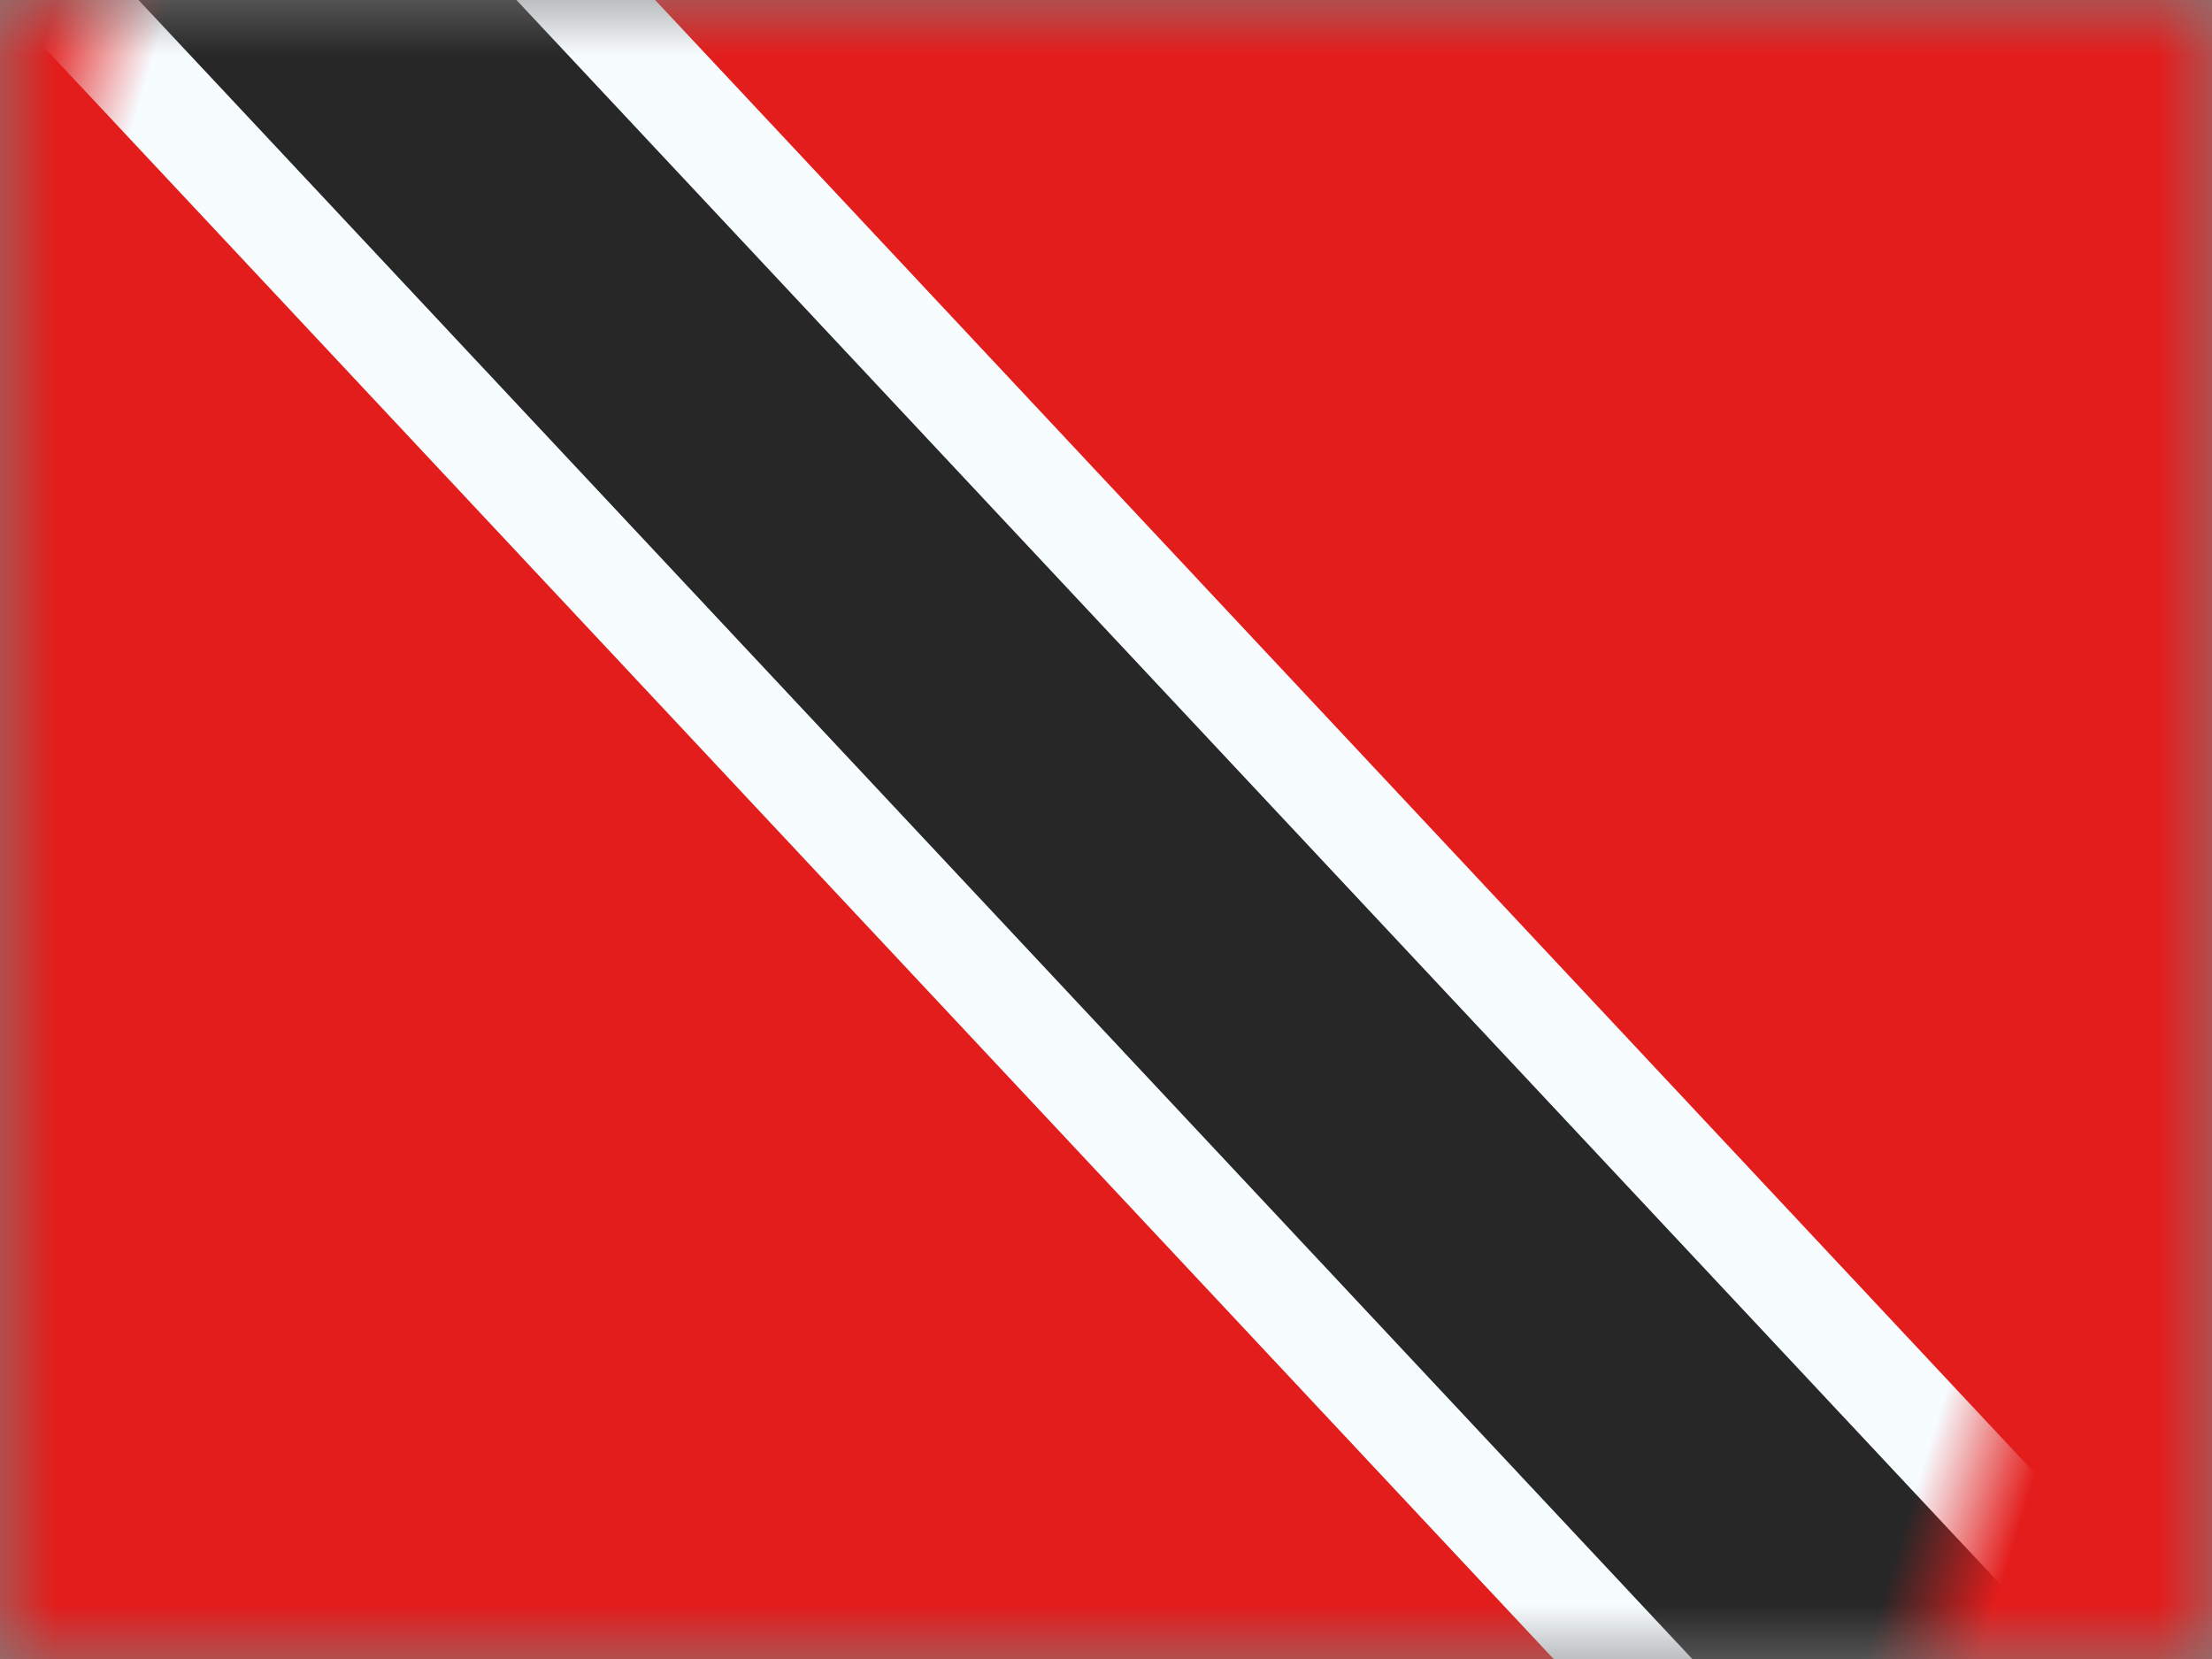 <svg xmlns="http://www.w3.org/2000/svg" xmlns:xlink="http://www.w3.org/1999/xlink" width="20" height="15" viewBox="0 0 20 15">
  <rect x="0" y="0" width="20" height="15" fill="#808080" stroke="none"/>
  <defs>
    <rect id="tt---trinidad-and-tobago-a" width="20" height="15" x="0" y="0"/>
    <rect id="tt---trinidad-and-tobago-c" width="20" height="15" x="0" y="0"/>
  </defs>
  <g fill="none" fill-rule="evenodd">
    <mask id="tt---trinidad-and-tobago-b" fill="#fff">
      <use xlink:href="#tt---trinidad-and-tobago-a"/>
    </mask>
    <g mask="url(#tt---trinidad-and-tobago-b)">
      <mask id="tt---trinidad-and-tobago-d" fill="#fff">
        <use xlink:href="#tt---trinidad-and-tobago-c"/>
      </mask>
      <use fill="#E31D1C" xlink:href="#tt---trinidad-and-tobago-c"/>
      <path fill="#272727" fill-rule="nonzero" stroke="#F7FCFF" stroke-width=".915" d="M-1.814,15.715 L-3.711,12.873 L21.14,-1.403 L23.037,1.439 L-1.814,15.715 Z" mask="url(#tt---trinidad-and-tobago-d)" transform="scale(-1 1) rotate(-17 0 71.813)"/>
    </g>
  </g>
</svg>
